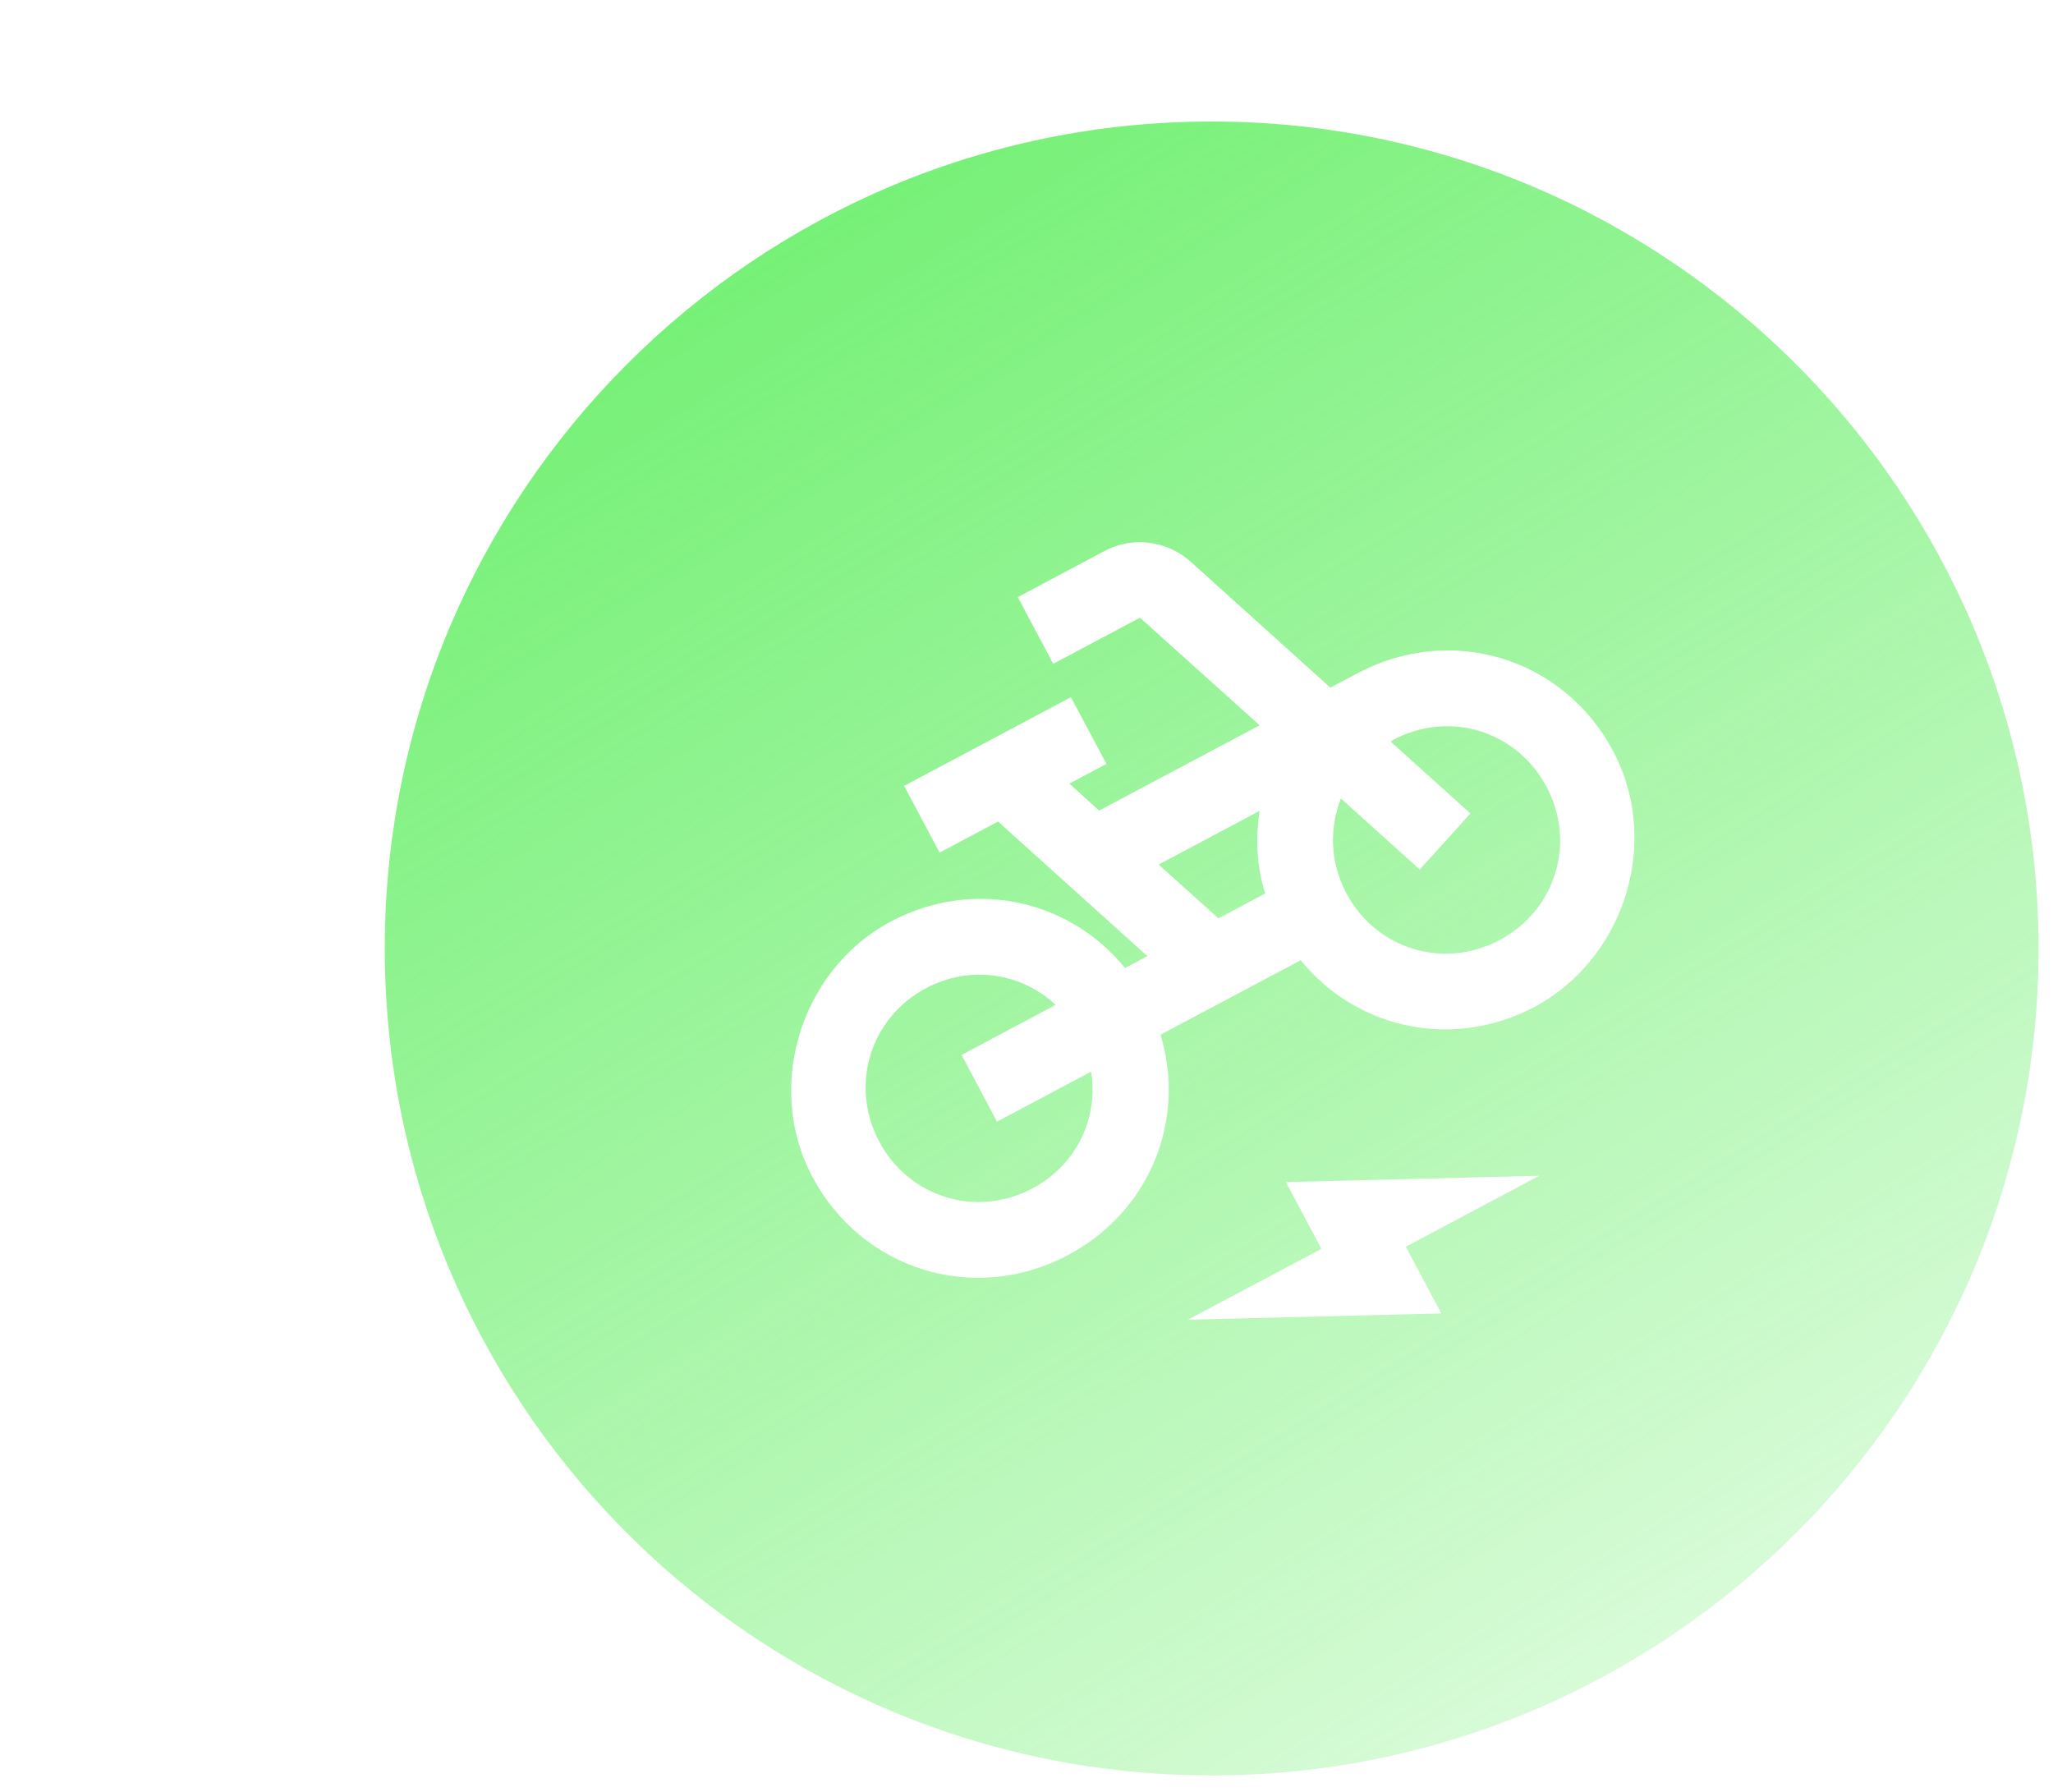 <svg width="55" height="48" viewBox="0 0 55 48" fill="none" xmlns="http://www.w3.org/2000/svg">
<g filter="url(#filter0_b)">
<path d="M32.46 47.56C44.666 47.56 54.613 37.636 54.613 25.408C54.613 13.202 44.666 3.255 32.46 3.255C20.232 3.255 10.308 13.202 10.308 25.408C10.308 37.429 19.898 47.223 31.84 47.552L32.46 47.56Z" fill="url(#paint0_linear)"/>
</g>
<path d="M36.374 18.032L35.641 18.421L31.898 15.046C31.263 14.478 30.341 14.36 29.59 14.759L27.266 15.995L28.216 17.782L30.54 16.547L33.746 19.429L29.446 21.714L28.649 20.991L29.642 20.464L28.691 18.676L24.222 21.052L25.172 22.84L26.737 22.008L30.739 25.613L30.14 25.931C28.687 24.147 26.232 23.56 24.088 24.574C21.519 25.779 20.436 29.026 21.766 31.528C23.097 34.031 26.108 34.952 28.611 33.622C30.81 32.453 31.786 29.997 31.09 27.718L34.845 25.723C36.297 27.507 38.753 28.093 40.897 27.08C43.461 25.866 44.549 22.628 43.214 20.116C41.888 17.622 38.876 16.701 36.374 18.032ZM29.231 28.707C29.43 29.943 28.85 31.202 27.661 31.834C26.159 32.633 24.352 32.08 23.554 30.578C22.756 29.076 23.309 27.27 24.81 26.471C25.999 25.839 27.368 26.063 28.281 26.919L25.761 28.259L26.711 30.047L29.231 28.707ZM33.894 23.935L32.643 24.6L31.04 23.16L33.748 21.72C33.631 22.447 33.663 23.198 33.894 23.935ZM40.175 25.182C38.673 25.981 36.866 25.428 36.068 23.926C35.626 23.095 35.612 22.185 35.923 21.39L38.035 23.293L39.393 21.792L37.257 19.866C37.275 19.857 37.297 19.834 37.324 19.819C38.825 19.021 40.633 19.574 41.431 21.076C42.229 22.577 41.676 24.384 40.175 25.182Z" fill="white"/>
<path d="M35.4 33.453L31.824 35.353L38.613 35.184L37.662 33.396L41.238 31.496L34.449 31.665L35.4 33.453Z" fill="white"/>
<defs>
<filter id="filter0_b" x="-2.713" y="-9.765" width="70.346" height="70.346" filterUnits="userSpaceOnUse" color-interpolation-filters="sRGB">
<feFlood flood-opacity="0" result="BackgroundImageFix"/>
<feGaussianBlur in="BackgroundImage" stdDeviation="6.51"/>
<feComposite in2="SourceAlpha" operator="in" result="effect1_backgroundBlur"/>
<feBlend mode="normal" in="SourceGraphic" in2="effect1_backgroundBlur" result="shape"/>
</filter>
<linearGradient id="paint0_linear" x1="-1.5" y1="-10" x2="44" y2="63.5" gradientUnits="userSpaceOnUse">
<stop stop-color="#44EB45"/>
<stop offset="1" stop-color="#2BE92C" stop-opacity="0"/>
</linearGradient>
</defs>
</svg>
